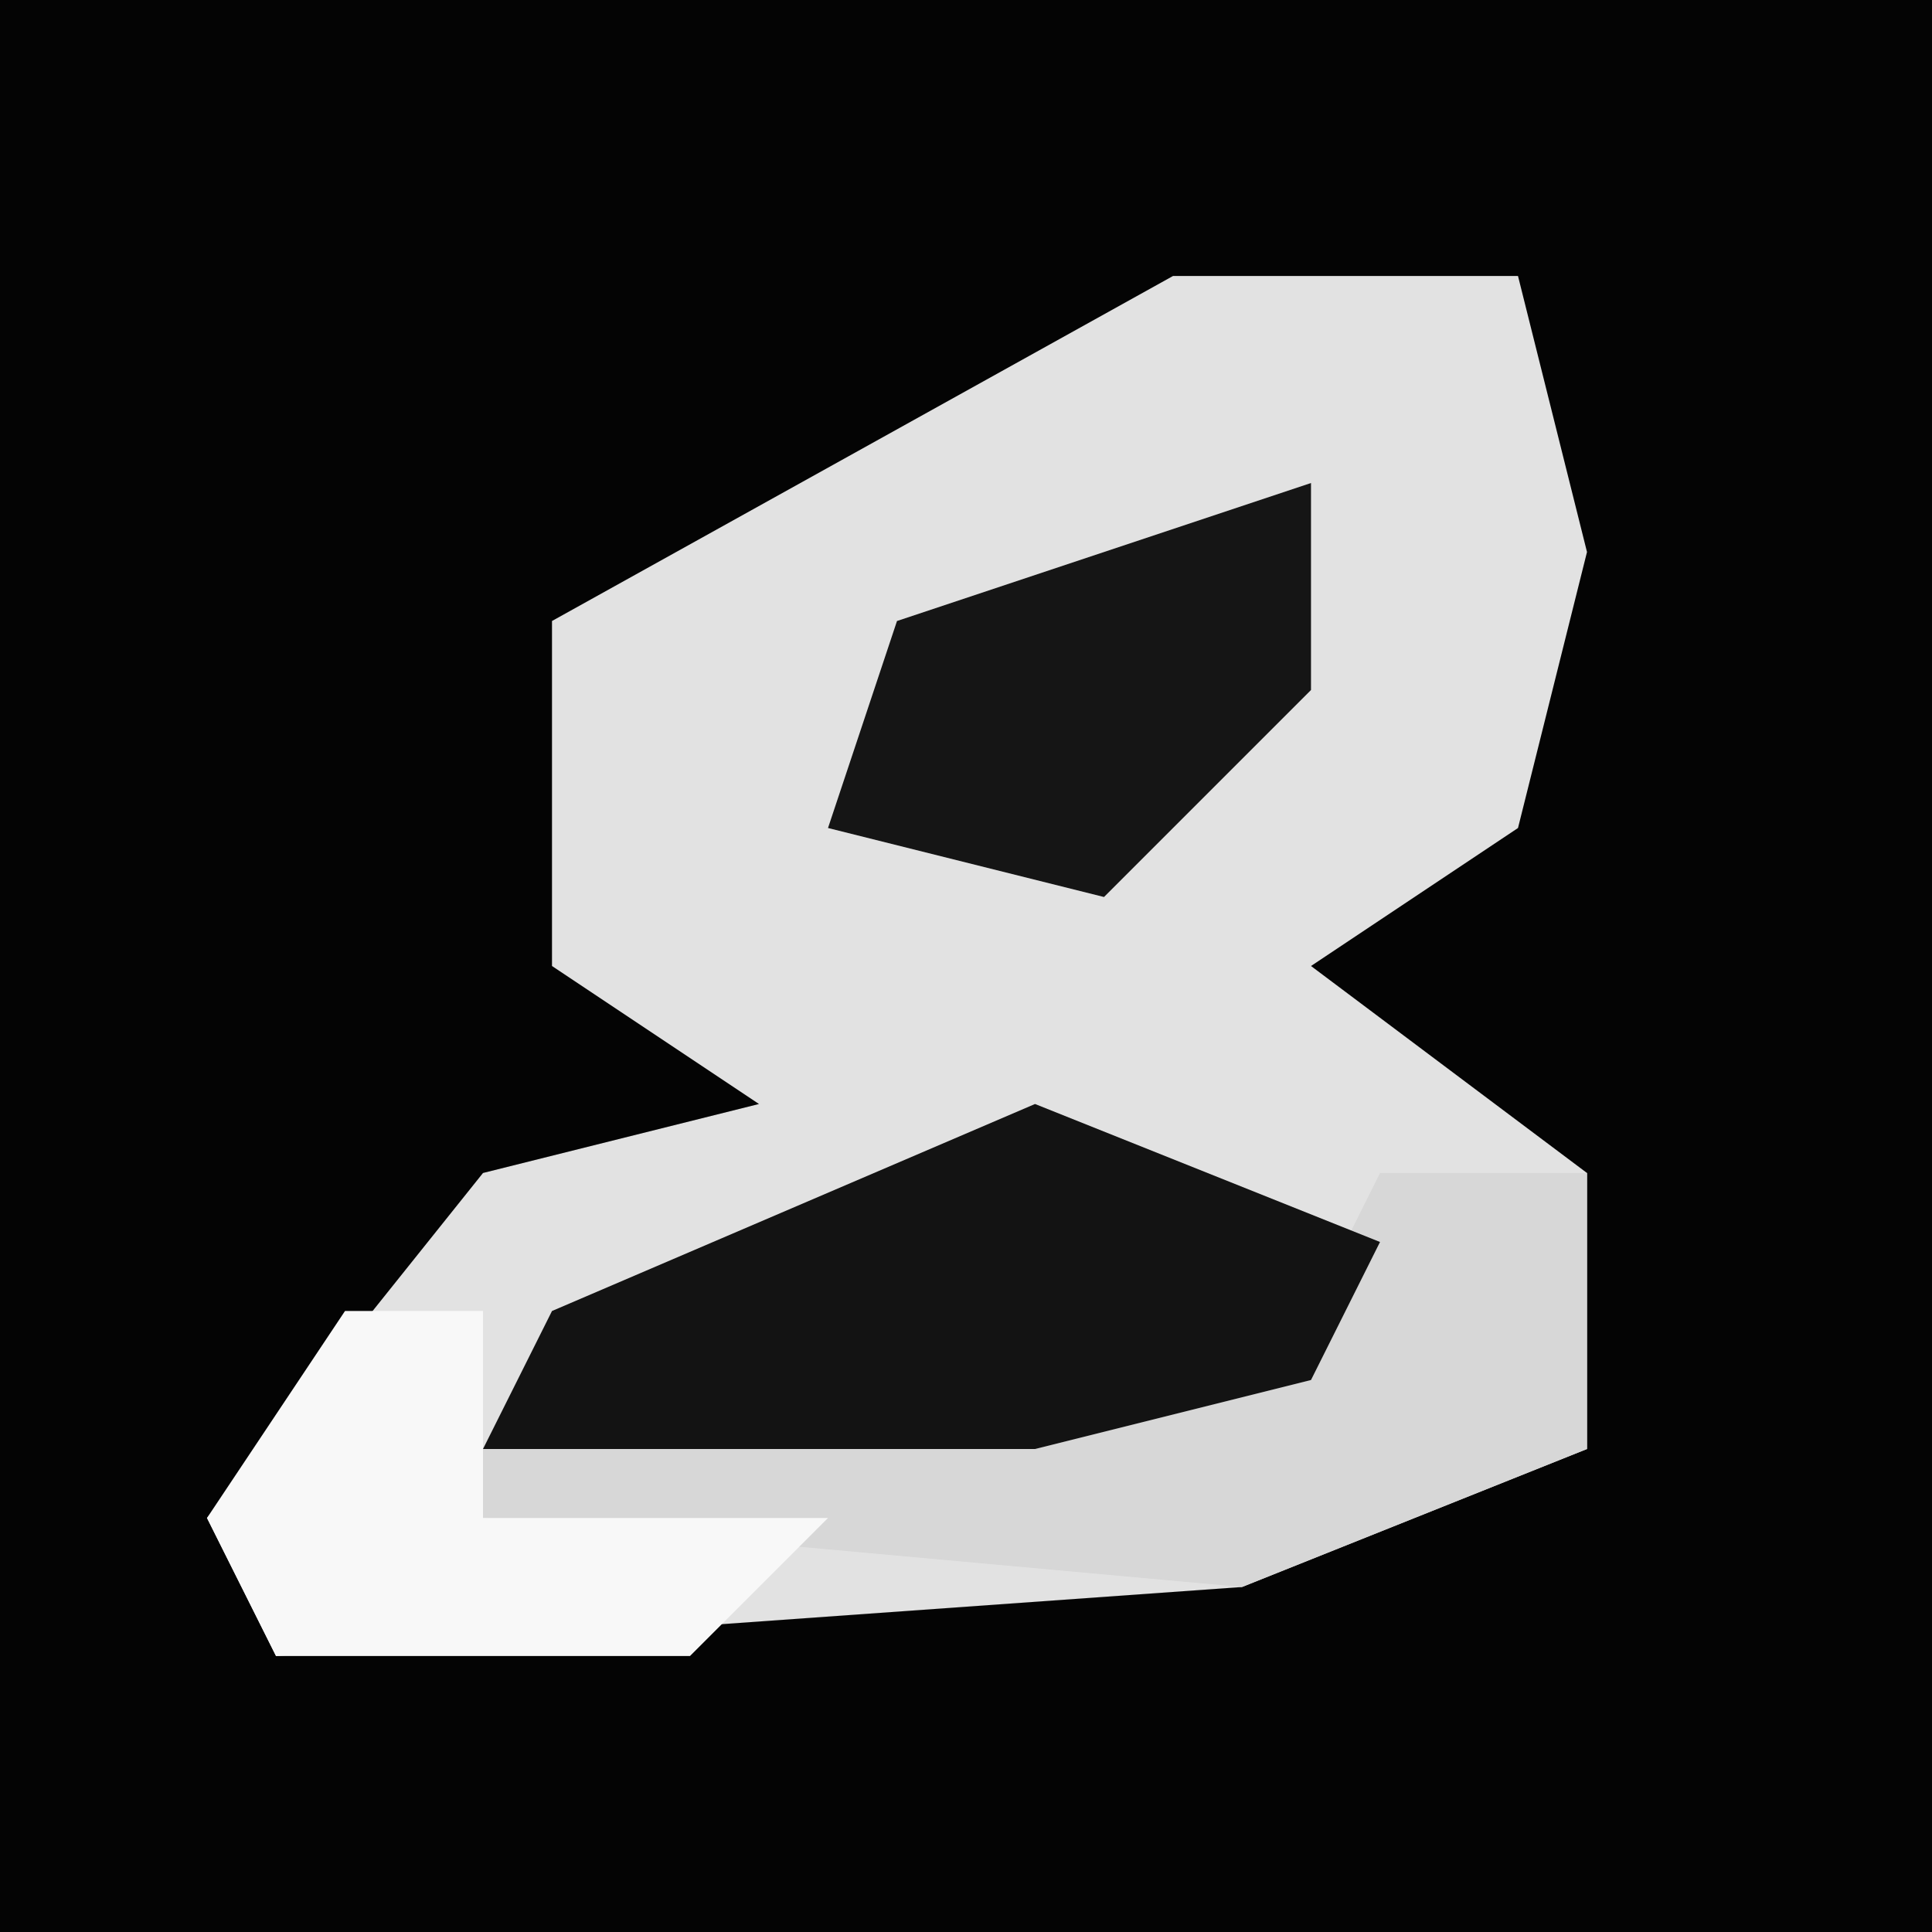 <?xml version="1.0" encoding="UTF-8"?>
<svg version="1.1" xmlns="http://www.w3.org/2000/svg" width="28" height="28">
<path d="M0,0 L28,0 L28,28 L0,28 Z " fill="#040404" transform="translate(0,0)"/>
<path d="M0,0 L5,0 L6,4 L5,8 L2,10 L6,13 L6,17 L1,19 L-13,20 L-14,18 L-10,13 L-6,12 L-9,10 L-9,5 Z " fill="#E2E2E2" transform="translate(17,4)"/>
<path d="M0,0 L3,0 L3,4 L-2,6 L-13,5 L-13,4 L-1,2 Z " fill="#D7D7D7" transform="translate(20,17)"/>
<path d="M0,0 L5,2 L4,4 L0,5 L-8,5 L-7,3 Z " fill="#131313" transform="translate(15,16)"/>
<path d="M0,0 L0,3 L-3,6 L-7,5 L-6,2 Z " fill="#151515" transform="translate(19,7)"/>
<path d="M0,0 L2,0 L2,3 L7,3 L5,5 L-1,5 L-2,3 Z " fill="#F8F8F8" transform="translate(5,19)"/>
</svg>
